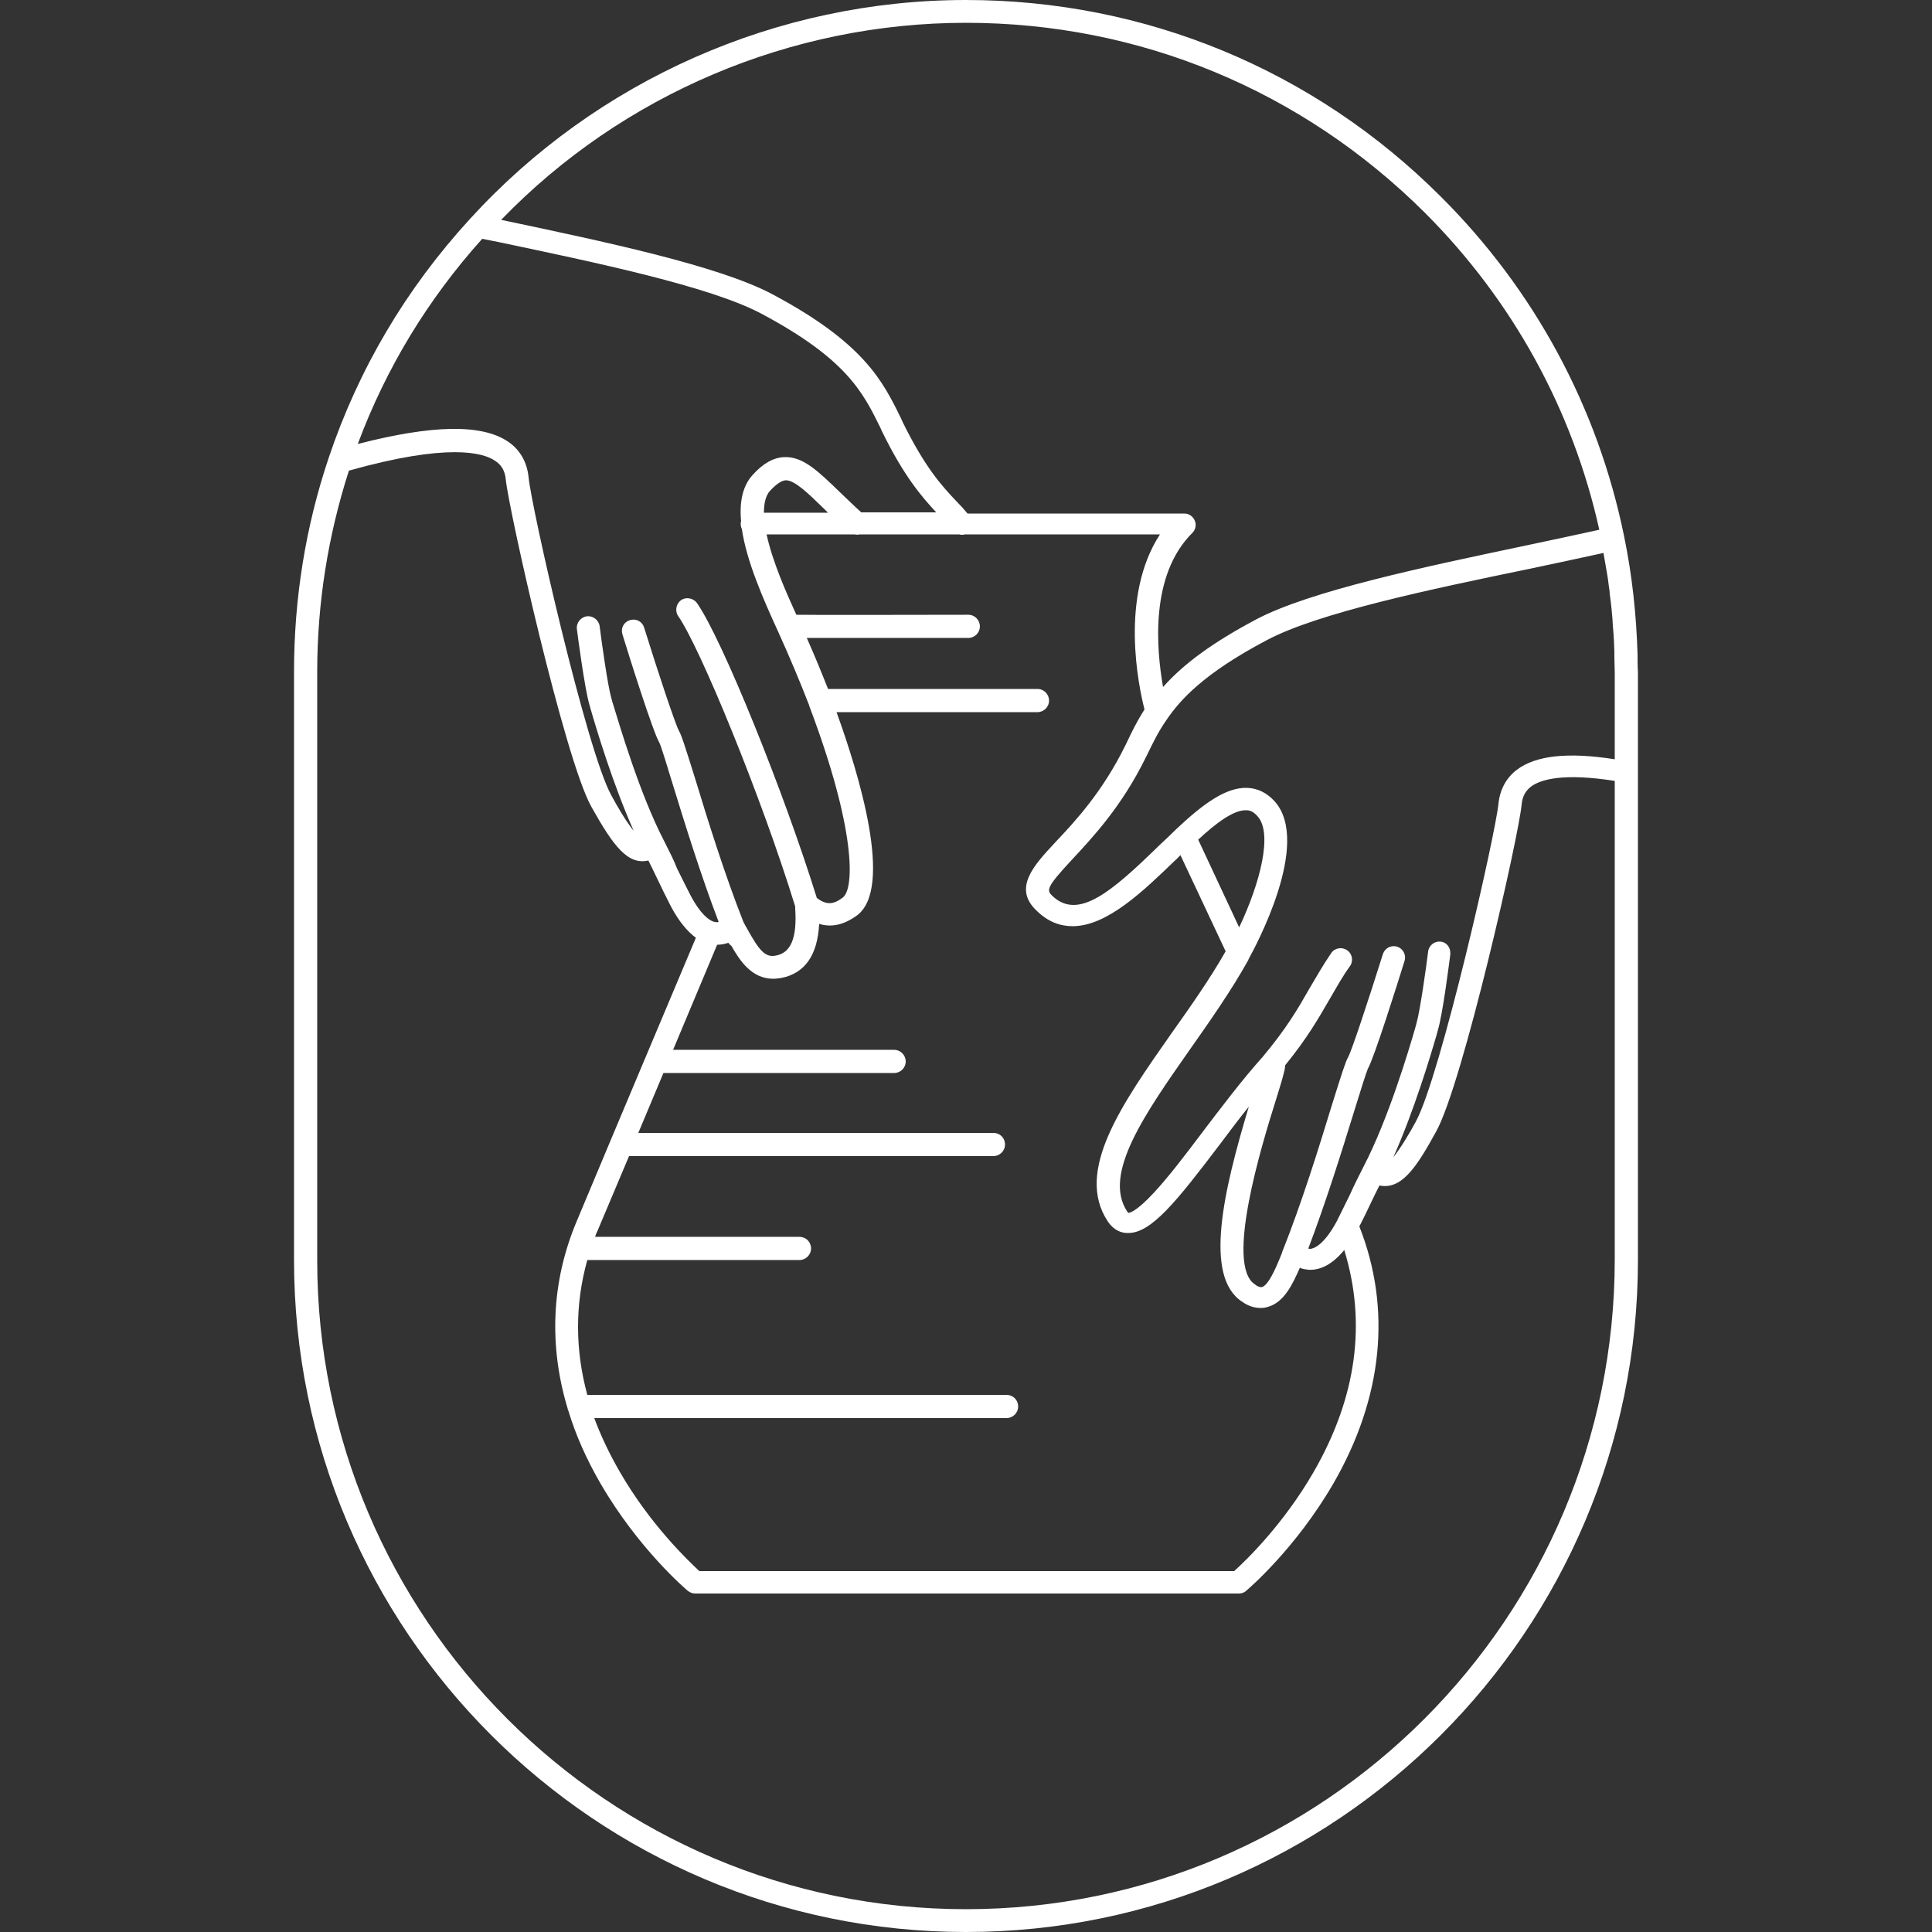 <svg xmlns="http://www.w3.org/2000/svg" xmlns:xlink="http://www.w3.org/1999/xlink" width="500" zoomAndPan="magnify" viewBox="0 0 375 375" height="500" preserveAspectRatio="xMidYMid meet" version="1.0"><rect x="0" y="0" width="375" height="375" fill="#333333" stroke="none"/><defs><clipPath id="c412b391fd"><path d="M 57 0 L 317.934 0 L 317.934 375 L 57 375 Z M 57 0 " clip-rule="nonzero"/></clipPath></defs><g clip-path="url(#c412b391fd)"><path fill="#ffffff" d="M 317.848 127.051 C 317.621 119.324 316.797 111.602 315.223 104.023 C 310.121 79.051 297.82 56.25 279.672 38.176 C 255.07 13.574 222.297 0 187.496 0 C 150.895 0 115.797 15.523 91.195 42.523 C 78.82 56.023 69.598 71.625 63.82 88.801 C 59.32 102.148 57.07 116.176 57.07 130.352 L 57.07 244.574 C 57.07 316.5 115.57 375 187.496 375 C 259.422 375 317.922 316.5 317.922 244.574 L 317.922 130.426 C 317.848 129.301 317.848 128.176 317.848 127.051 Z M 279.672 182.773 C 278.473 182.625 277.348 183.449 277.195 184.727 C 276.82 187.801 275.621 196.273 274.945 198.602 L 274.723 199.426 C 273.445 203.852 269.473 217.199 264.672 226.426 C 263.695 228.375 262.797 230.102 262.047 231.824 C 261.145 233.625 260.32 235.352 259.496 237 C 256.871 241.875 254.922 242.324 254.395 242.398 C 254.172 242.398 254.02 242.398 253.945 242.324 C 257.395 233.25 260.547 223.125 262.723 216.074 C 263.922 212.176 265.195 208.125 265.496 207.449 C 266.695 205.426 271.27 190.875 272.621 186.523 C 272.996 185.324 272.32 184.125 271.195 183.75 C 269.996 183.375 268.797 184.051 268.422 185.176 C 265.645 194.023 262.348 204 261.672 205.199 C 261.145 206.102 260.473 208.273 258.445 214.727 C 256.121 222.375 252.598 233.699 248.848 243.074 C 248.848 243.074 248.848 243.074 248.848 243.148 C 248.695 243.523 248.547 243.898 248.395 244.273 C 247.645 246.074 246.223 249.449 244.945 249.824 C 244.57 249.898 244.047 249.676 243.672 249.375 C 243.672 249.375 243.598 249.301 243.598 249.301 C 237.746 245.625 244.871 222.301 247.645 213.523 C 248.246 211.574 248.77 209.926 249.07 208.727 C 249.223 208.125 249.445 207.449 249.445 206.773 C 253.723 201.523 255.895 197.699 258.07 193.949 C 259.348 191.773 260.473 189.676 262.047 187.5 C 262.723 186.523 262.496 185.102 261.445 184.426 C 260.473 183.75 259.047 183.977 258.371 185.023 C 256.723 187.426 255.52 189.602 254.172 191.852 C 251.996 195.676 249.746 199.574 245.098 205.125 C 241.121 209.551 237.223 214.727 233.395 219.75 C 230.02 224.25 226.797 228.449 224.02 231.449 C 220.422 235.352 219.145 235.426 218.996 235.426 C 218.996 235.426 218.922 235.352 218.77 235.125 C 213.973 227.852 222.297 216.074 231.07 203.551 C 234.973 198 239.02 192.227 242.32 186.301 C 242.32 186.301 242.32 186.301 242.32 186.227 C 243.598 183.898 254.621 163.648 247.422 155.551 C 245.922 153.898 244.121 153 242.098 152.926 C 237.973 152.773 233.547 156 228.297 160.949 C 227.246 162 226.121 163.051 224.996 164.102 C 215.77 173.102 209.32 178.648 204.297 173.926 C 203.098 172.801 203.02 172.273 208.121 166.801 C 212.172 162.449 217.723 156.523 222.371 147.074 L 222.672 146.477 C 223.797 144.148 224.848 141.977 226.422 139.727 C 228.973 135.977 233.473 130.801 245.848 124.273 C 255.82 118.949 277.645 114.375 296.922 110.398 C 301.945 109.352 306.746 108.301 311.246 107.324 C 311.246 107.477 311.32 107.625 311.32 107.852 C 311.395 108.301 311.473 108.676 311.547 109.125 C 311.621 109.727 311.77 110.324 311.848 110.852 C 311.922 111.301 311.996 111.75 312.07 112.199 C 312.145 112.801 312.223 113.324 312.297 113.926 C 312.371 114.375 312.445 114.824 312.445 115.273 C 312.52 115.875 312.598 116.398 312.672 117 C 312.746 117.449 312.746 117.898 312.82 118.352 C 312.895 118.949 312.895 119.551 312.973 120.074 C 312.973 120.523 313.047 120.977 313.047 121.352 C 313.121 121.949 313.121 122.551 313.195 123.227 C 313.195 123.602 313.27 124.051 313.27 124.426 C 313.27 125.102 313.348 125.773 313.348 126.449 C 313.348 126.824 313.348 127.125 313.348 127.5 C 313.348 128.551 313.422 129.523 313.422 130.574 L 313.422 147.375 C 304.348 145.949 298.121 146.625 294.445 149.398 C 292.348 150.977 291.145 153.227 290.848 156 C 290.32 161.699 279.598 208.949 274.797 217.727 C 273.598 219.977 271.871 222.824 270.445 224.625 C 274.496 215.551 277.723 204.75 278.848 200.852 L 279.07 200.023 C 280.047 196.875 281.32 186.602 281.473 185.477 C 281.695 184.051 280.871 182.926 279.672 182.773 Z M 254.996 285.676 C 249.07 295.949 241.723 303 239.547 304.949 L 135.746 304.949 C 133.645 303 126.223 295.949 120.297 285.676 C 118.27 282.148 116.621 278.699 115.348 275.25 L 195.371 275.25 C 196.57 275.25 197.621 274.273 197.621 273 C 197.621 271.727 196.645 270.75 195.371 270.75 L 113.996 270.75 C 111.598 261.898 111.598 253.125 113.996 244.574 L 155.172 244.574 C 156.371 244.574 157.422 243.602 157.422 242.324 C 157.422 241.051 156.445 240.074 155.172 240.074 L 115.496 240.074 C 115.645 239.625 115.797 239.25 116.02 238.801 L 122.098 224.398 L 192.82 224.398 C 194.02 224.398 195.07 223.426 195.07 222.148 C 195.07 220.875 194.098 219.898 192.82 219.898 L 123.895 219.898 L 128.77 208.273 L 173.547 208.273 C 174.746 208.273 175.797 207.301 175.797 206.023 C 175.797 204.824 174.82 203.773 173.547 203.773 L 130.645 203.773 L 139.195 183.375 C 139.945 183.375 140.695 183.227 141.371 183 C 141.52 183.227 141.746 183.449 141.973 183.602 C 143.621 186.523 145.945 189.977 150.07 189.977 C 150.598 189.977 151.121 189.898 151.645 189.824 C 156.223 188.926 158.695 185.398 158.996 179.324 C 161.473 180.074 163.871 179.477 166.348 177.676 C 173.473 172.352 166.723 150.227 162.371 138.227 L 201.371 138.227 C 202.57 138.227 203.621 137.25 203.621 135.977 C 203.621 134.773 202.645 133.727 201.371 133.727 L 160.723 133.727 C 159.445 130.5 158.098 127.199 156.598 123.824 C 158.098 123.824 160.195 123.824 163.047 123.824 C 168.297 123.824 176.098 123.824 187.945 123.824 C 189.145 123.824 190.195 122.852 190.195 121.574 C 190.195 120.375 189.223 119.324 187.945 119.324 C 176.32 119.324 159.445 119.398 154.57 119.324 C 152.621 115.051 149.922 108.977 148.797 103.727 L 165.895 103.727 C 166.195 103.801 166.57 103.801 166.871 103.727 L 186.223 103.727 C 186.371 103.801 186.598 103.801 186.746 103.801 C 186.895 103.801 187.047 103.801 187.27 103.727 L 225.145 103.727 C 217.27 115.801 221.02 133.273 222.145 137.699 C 220.723 139.949 219.672 142.051 218.695 144.148 L 218.395 144.75 C 214.047 153.602 208.797 159.301 204.895 163.426 C 200.621 168 196.496 172.426 201.297 176.852 C 203.473 178.949 205.797 179.773 208.195 179.773 C 214.945 179.773 222.07 172.801 228.145 166.949 C 228.52 166.648 228.82 166.273 229.121 165.977 L 237.895 184.648 C 234.82 190.051 231.07 195.375 227.395 200.551 C 217.723 214.352 208.57 227.324 215.02 237.074 C 216.223 238.875 217.723 239.324 218.848 239.324 C 223.422 239.477 228.445 233.102 236.922 221.926 C 238.723 219.523 240.52 217.125 242.395 214.801 C 237.52 231 233.547 247.801 241.121 252.676 C 242.473 253.648 243.746 253.875 244.723 253.875 C 245.246 253.875 245.695 253.801 246.145 253.648 C 249.297 252.75 250.945 249.148 252.297 246.074 C 252.746 246.301 253.348 246.375 253.871 246.449 C 255.672 246.602 258.223 245.926 260.922 242.625 C 265.27 256.801 263.32 271.199 254.996 285.676 Z M 128.922 163.273 C 124.121 154.051 120.223 140.625 118.871 136.273 L 118.645 135.449 C 117.973 133.125 116.77 124.648 116.395 121.574 C 116.246 120.375 115.121 119.477 113.922 119.625 C 112.723 119.773 111.82 120.898 111.973 122.102 C 112.121 123.301 113.473 133.574 114.371 136.648 L 114.598 137.477 C 115.723 141.375 118.945 152.176 122.996 161.25 C 121.57 159.523 119.848 156.602 118.645 154.352 C 113.848 145.648 103.121 98.398 102.598 92.625 C 102.297 89.699 100.945 87.301 98.621 85.727 C 93.52 82.273 83.996 82.426 69.445 86.176 C 74.922 71.477 83.02 58.125 93.598 46.352 L 96.598 46.949 C 115.871 51 137.695 55.574 147.672 60.824 C 164.32 69.676 167.473 76.125 170.848 82.949 L 171.145 83.625 C 175.422 92.398 178.871 96.375 181.723 99.449 L 167.172 99.449 C 165.672 98.102 164.32 96.75 163.121 95.625 C 158.922 91.574 155.922 88.574 152.246 88.727 C 150.145 88.801 148.121 89.926 146.098 92.176 C 144.223 94.199 143.473 97.273 143.848 101.176 C 143.77 101.324 143.77 101.551 143.77 101.699 C 143.77 102.074 143.848 102.375 143.996 102.676 C 144.895 108.898 148.121 116.25 151.047 122.625 C 153.223 127.426 155.246 132.227 157.047 136.875 C 157.047 136.875 157.047 136.949 157.047 136.949 C 166.121 160.875 165.895 172.5 163.57 174.227 C 161.695 175.648 160.348 175.648 158.547 174.301 C 152.172 153.75 140.172 124.051 135.297 117.074 C 134.621 116.102 133.195 115.801 132.223 116.477 C 131.246 117.148 130.945 118.574 131.621 119.551 C 135.82 125.551 147.746 154.5 154.348 175.949 C 154.348 176.102 154.348 176.176 154.348 176.398 C 154.723 182.023 153.52 184.949 150.598 185.477 C 148.496 185.926 147.297 184.352 145.121 180.449 C 144.82 179.926 144.52 179.398 144.297 178.949 C 140.621 169.648 137.246 158.773 134.996 151.352 C 132.973 144.898 132.297 142.727 131.77 141.824 C 131.098 140.625 127.797 130.727 125.02 121.801 C 124.645 120.602 123.445 120 122.246 120.375 C 121.047 120.75 120.445 121.949 120.82 123.148 C 122.172 127.574 126.746 142.051 127.945 144.074 C 128.32 144.75 129.52 148.801 130.723 152.699 C 132.895 159.75 136.047 169.949 139.496 178.949 C 139.27 179.023 138.895 179.023 138.445 178.875 C 137.621 178.574 135.973 177.523 133.945 173.625 C 133.121 172.051 132.297 170.324 131.395 168.523 C 130.797 166.949 129.895 165.227 128.922 163.273 Z M 148.27 99.602 C 148.27 97.648 148.645 96.148 149.473 95.25 C 150.672 93.977 151.645 93.301 152.473 93.227 C 154.195 93.148 156.82 95.699 160.047 98.852 C 160.27 99.074 160.496 99.301 160.723 99.523 L 148.27 99.523 Z M 240.52 180 L 232.57 162.977 C 235.871 159.898 239.473 157.125 241.945 157.273 C 242.473 157.273 243.223 157.426 244.121 158.477 C 247.047 161.773 244.645 171.301 240.52 180 Z M 187.496 4.426 C 221.172 4.426 252.746 17.551 276.598 41.324 C 293.547 58.273 305.246 79.5 310.422 102.824 C 305.922 103.801 301.121 104.852 296.098 105.898 C 276.52 110.023 254.32 114.676 243.82 120.227 C 235.645 124.574 229.871 128.699 225.746 133.352 C 224.473 126.074 223.121 111.676 231.445 103.426 C 232.047 102.824 232.27 101.852 231.895 101.023 C 231.52 100.199 230.77 99.676 229.871 99.676 L 187.797 99.676 C 187.121 98.852 186.445 98.102 185.695 97.352 C 182.77 94.273 179.547 90.75 175.195 81.898 L 174.895 81.227 C 171.371 74.023 167.77 66.602 149.848 57.074 C 139.348 51.523 117.145 46.875 97.645 42.75 L 97.27 42.676 C 120.82 18.301 153.52 4.426 187.496 4.426 Z M 187.496 370.574 C 118.047 370.574 61.57 314.102 61.57 244.648 L 61.57 130.426 C 61.57 117.074 63.672 103.949 67.723 91.352 C 86.922 85.949 93.82 87.824 96.145 89.477 C 97.422 90.301 98.02 91.5 98.172 93.074 C 98.77 99.074 109.57 147.148 114.746 156.523 C 119.098 164.324 121.871 167.926 125.848 167.023 C 126.445 168.227 127.047 169.426 127.57 170.551 C 128.473 172.426 129.297 174.148 130.195 175.875 C 131.695 178.727 133.348 180.75 135.07 182.023 L 125.246 205.352 L 118.496 221.398 L 111.895 237.148 C 107.02 248.773 106.496 261.148 110.172 273.375 C 110.172 273.523 110.246 273.676 110.32 273.824 C 111.746 278.551 113.848 283.273 116.547 287.926 C 123.895 300.602 133.121 308.477 133.496 308.773 C 133.871 309.074 134.395 309.301 134.922 309.301 L 240.445 309.301 C 240.973 309.301 241.496 309.148 241.871 308.773 C 242.246 308.477 251.473 300.602 258.82 287.926 C 268.422 271.273 270.145 254.023 263.848 238.051 C 264.598 236.625 265.27 235.199 266.02 233.625 C 266.547 232.5 267.145 231.301 267.746 230.102 C 272.098 231 275.02 226.426 278.77 219.602 C 283.945 210.227 294.82 162.148 295.348 156.148 C 295.496 154.574 296.098 153.523 297.145 152.699 C 299.02 151.273 303.445 150 313.422 151.574 L 313.422 244.426 C 313.422 314.023 256.945 370.574 187.496 370.574 Z M 187.496 370.574 " fill-opacity="1" fill-rule="nonzero"/></g></svg>